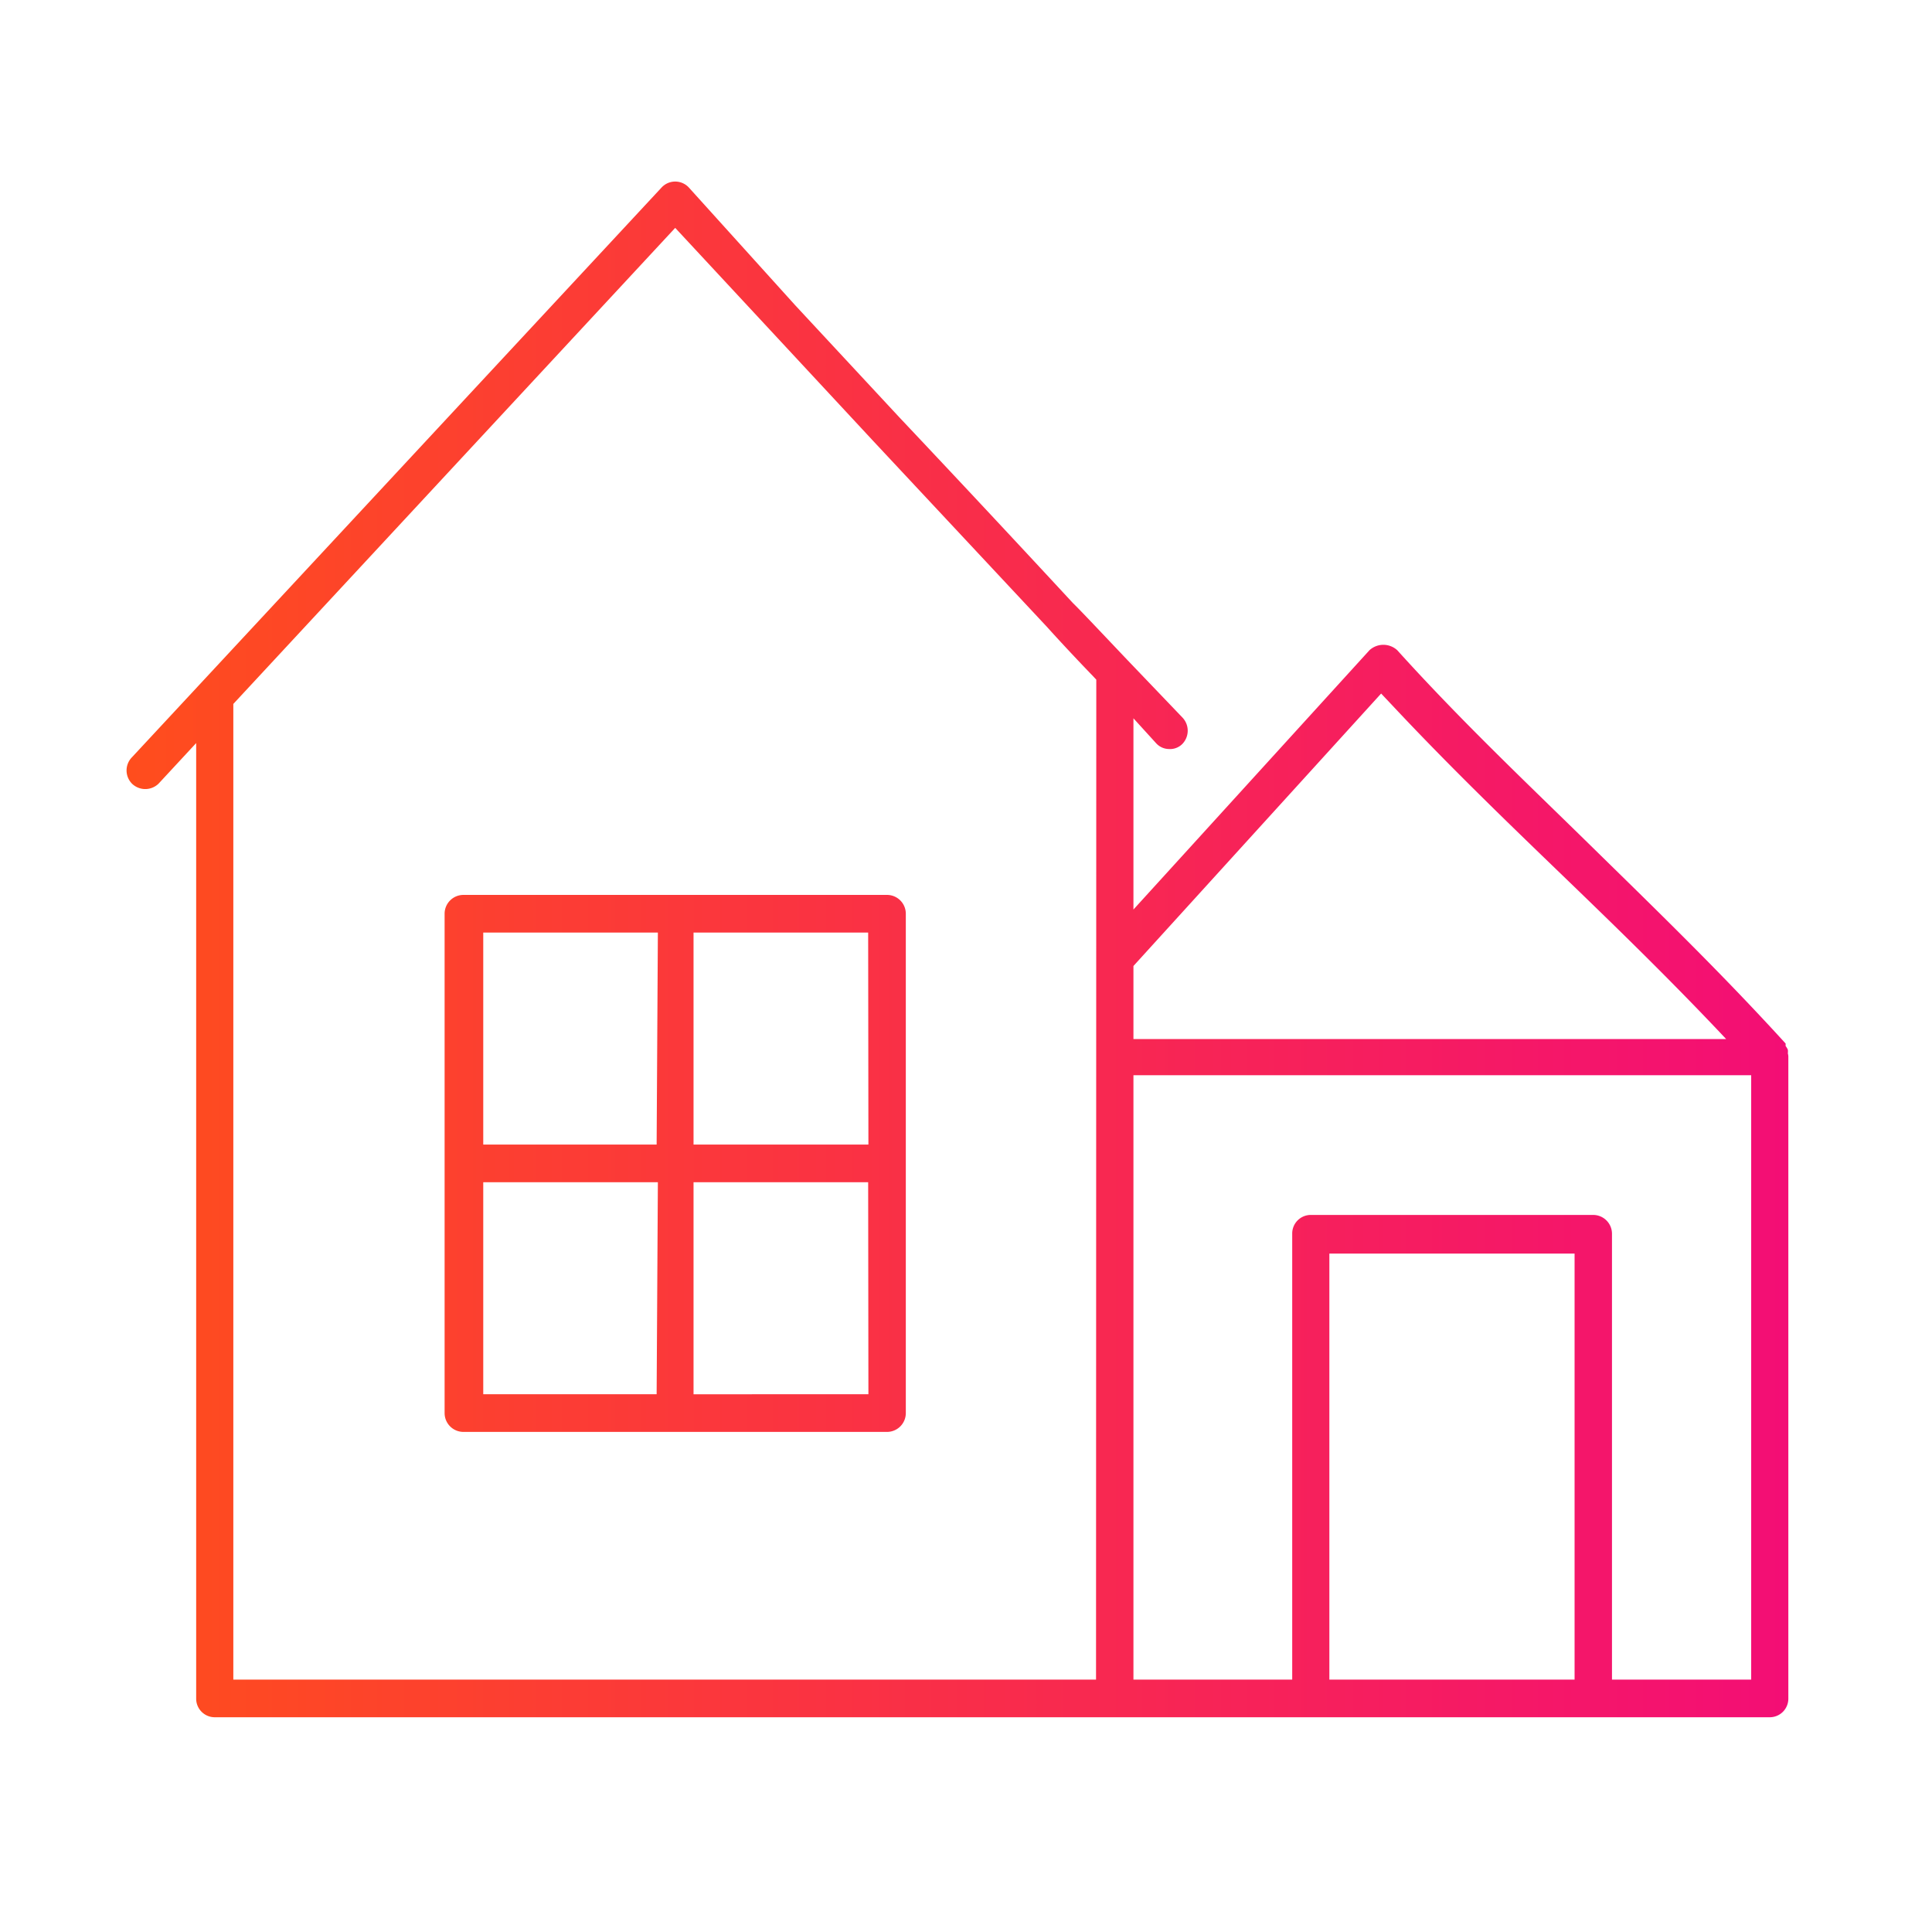 <svg id="katman_1" data-name="katman 1" xmlns="http://www.w3.org/2000/svg" xmlns:xlink="http://www.w3.org/1999/xlink" viewBox="0 0 78 78"><defs><style>.cls-1{fill:#fff;}.cls-2{fill:url(#Adsız_degrade_8);}</style><linearGradient id="Adsız_degrade_8" x1="5.12" y1="38.33" x2="72.2" y2="38.33" gradientUnits="userSpaceOnUse"><stop offset="0" stop-color="#ff4d1d"/><stop offset="1" stop-color="#f30e75"/></linearGradient></defs><title>Çalışma Yüzeyi 21</title><rect class="cls-1" width="78" height="78"/><path class="cls-2" d="M35.81,36.13H18.71a.76.76,0,0,0-.76.76V57.05a.76.76,0,0,0,.76.76h17.1a.76.76,0,0,0,.76-.76V36.89A.76.76,0,0,0,35.81,36.13Zm-9.3,20.16h-7V47.73h7.05Zm0-10.08h-7V37.65h7.05Zm8.55,10.08H28V47.73h7.05Zm0-10.08H28V37.65h7.05Zm37.12-3.68a.66.66,0,0,0,0-.15.75.75,0,0,0-.09-.15l0-.1c-2.64-2.9-5.3-5.47-7.88-8s-5.2-5-7.8-7.88a.83.83,0,0,0-1.12,0L45.76,36.72V29l.91,1a.71.71,0,0,0,.52.24.7.7,0,0,0,.54-.2.77.77,0,0,0,0-1.08l-2.22-2.32c-.95-1-1.89-2-2.2-2.3q-3.49-3.77-7-7.49l-4.2-4.52L27.81,7.57a.75.75,0,0,0-1.1,0l-21.38,23a.76.76,0,0,0,0,1.07.77.77,0,0,0,1.07,0L7.92,30V68.57a.75.75,0,0,0,.75.76H71.45a.75.75,0,0,0,.75-.76V42.65A.5.5,0,0,0,72.18,42.53ZM44.25,67.81H9.42V28.42L27.26,9.2l8,8.61,7,7.49c.27.3,1,1.1,1.87,2l.13.14ZM45.76,39l10-11,.5.53c2.29,2.44,4.59,4.66,6.82,6.81s4.4,4.26,6.61,6.61H45.76ZM63.57,67.81h-9.9V50.61h9.9Zm7.13,0H65.08v-18a.76.76,0,0,0-.76-.76H52.92a.75.75,0,0,0-.75.76v18H45.76V43.41H70.7Z"/></svg>
